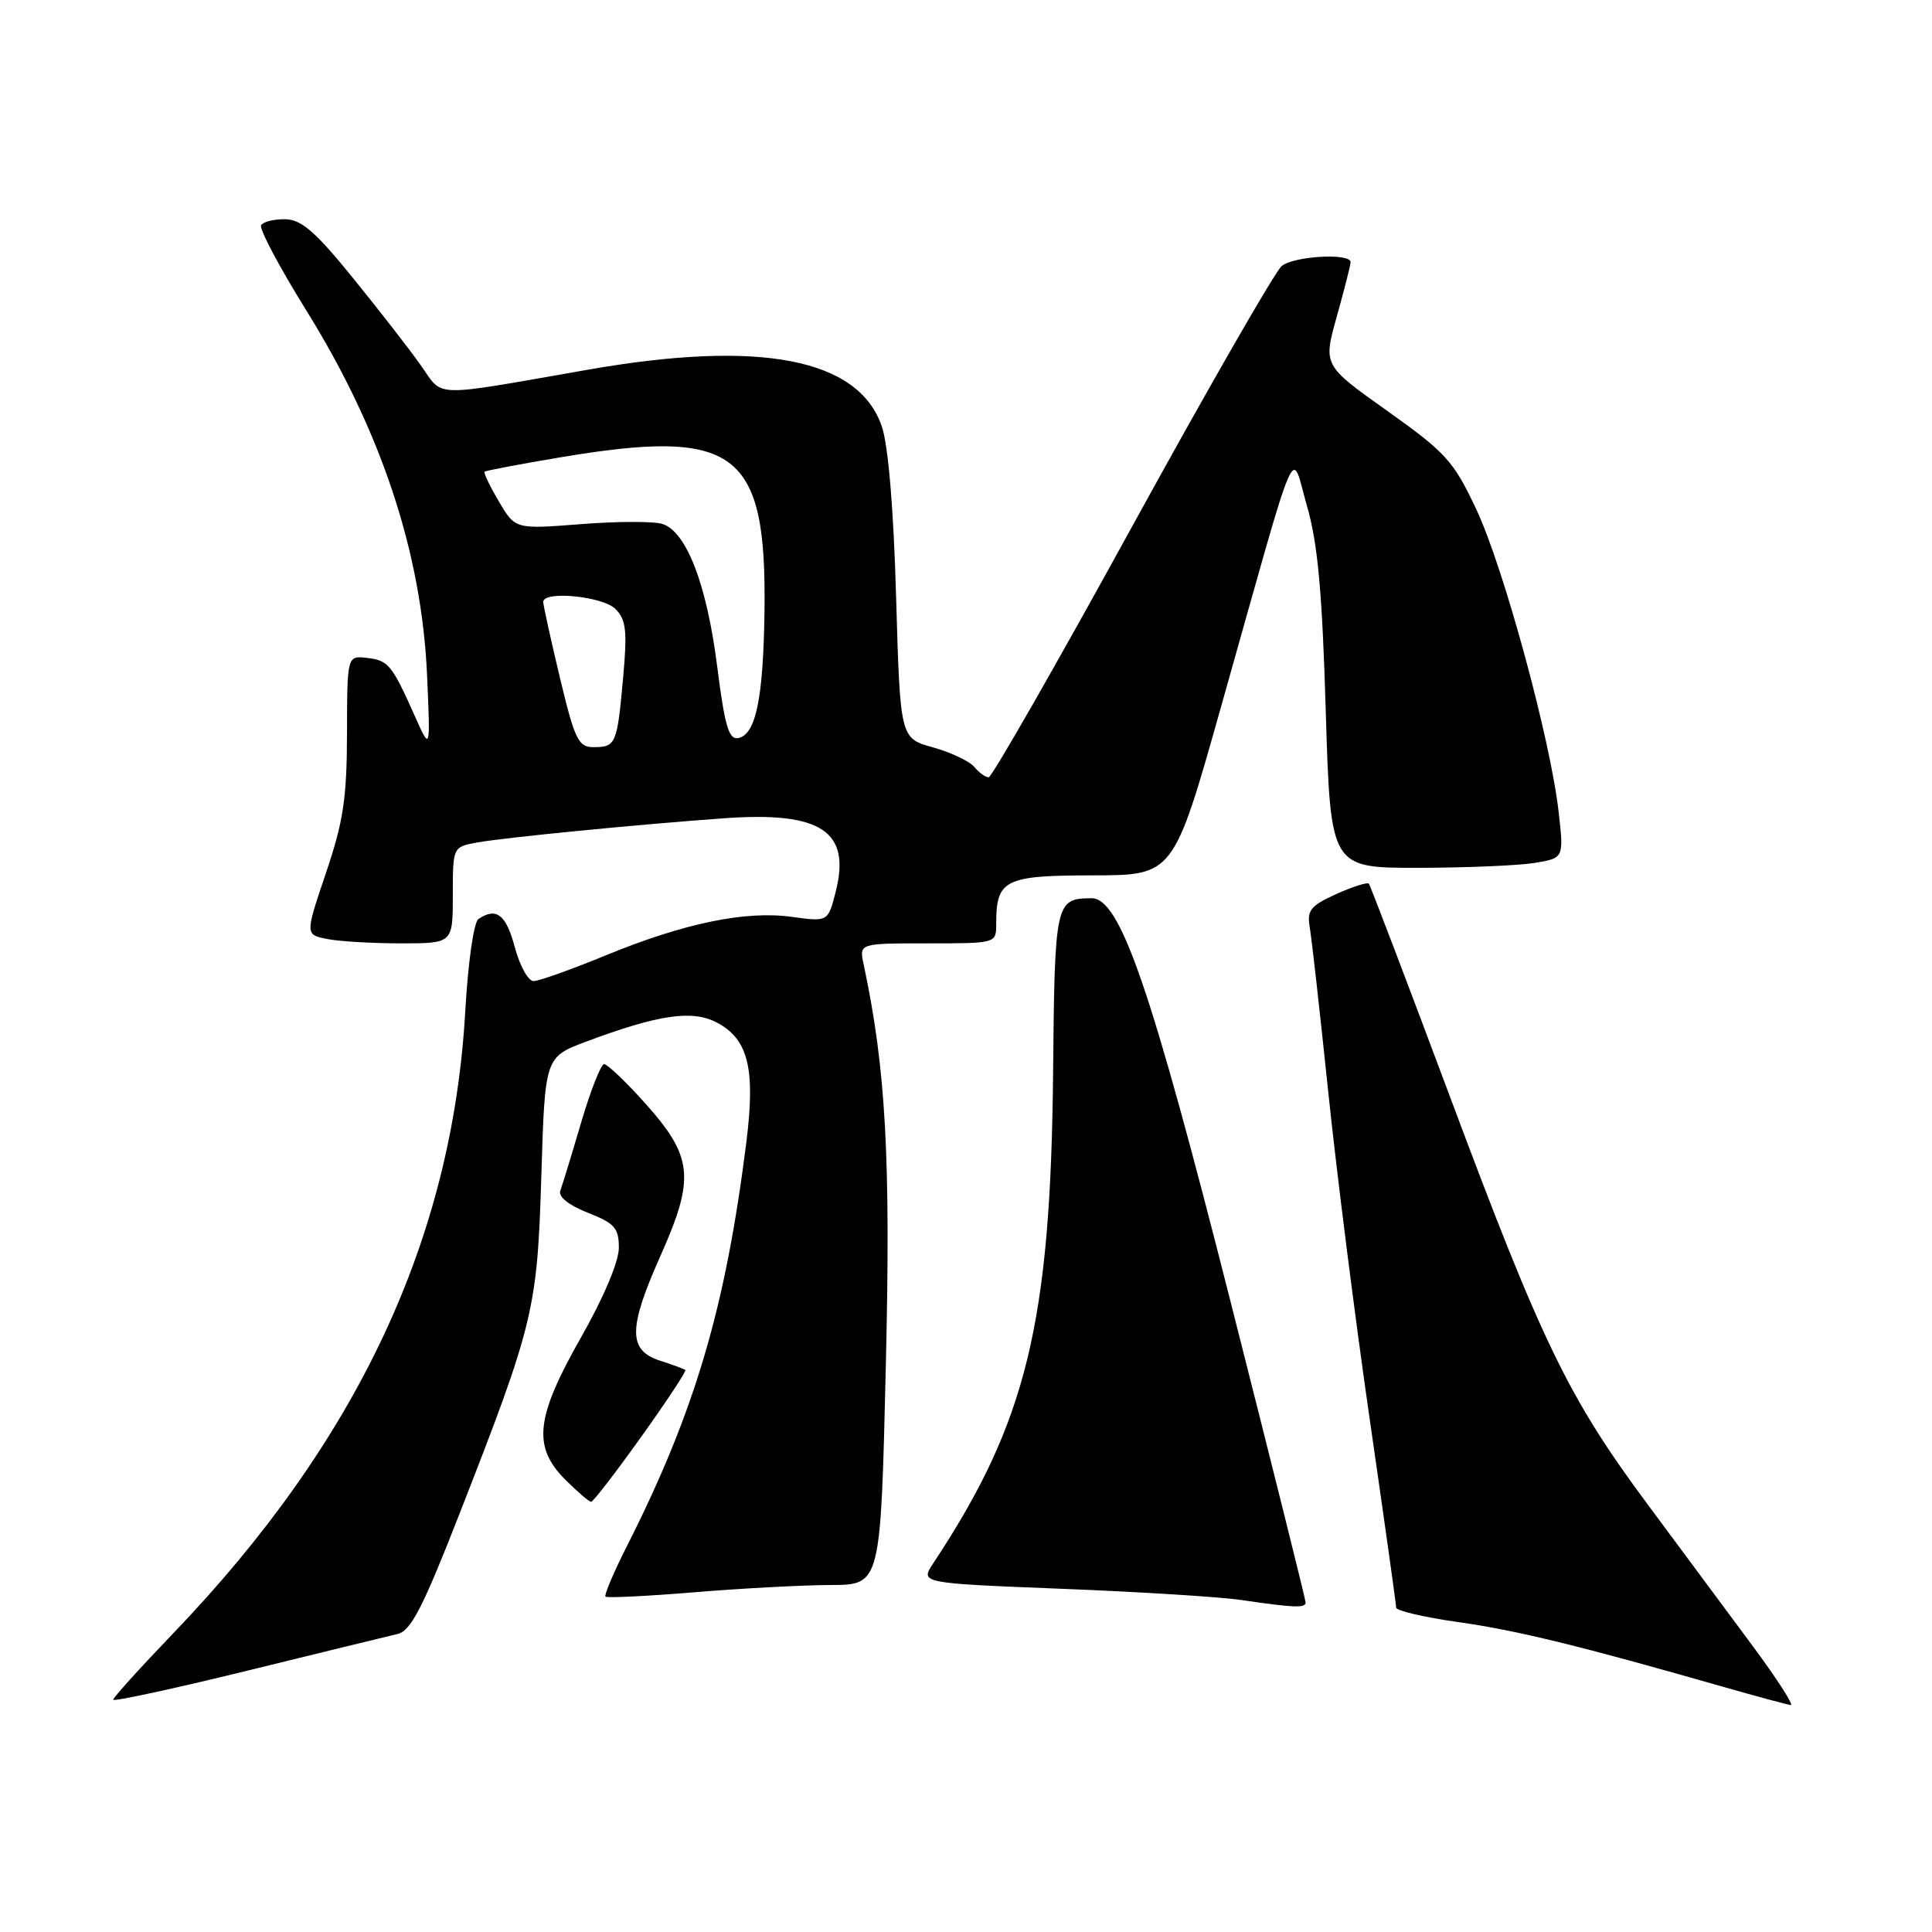 <?xml version="1.0" encoding="UTF-8" standalone="no"?>
<!DOCTYPE svg PUBLIC "-//W3C//DTD SVG 1.1//EN" "http://www.w3.org/Graphics/SVG/1.1/DTD/svg11.dtd" >
<svg xmlns="http://www.w3.org/2000/svg" xmlns:xlink="http://www.w3.org/1999/xlink" version="1.1" viewBox="0 0 256 256">
 <g >
 <path fill="currentColor"
d=" M 52.68 216.51 C 54.44 216.10 56.02 213.03 60.82 200.75 C 70.75 175.36 71.19 173.56 71.73 155.78 C 72.21 140.07 72.21 140.07 77.67 138.02 C 87.21 134.45 91.69 133.79 94.92 135.46 C 99.14 137.64 100.12 141.56 98.90 151.30 C 96.15 173.26 92.09 187.02 83.08 204.85 C 81.31 208.34 80.03 211.37 80.23 211.56 C 80.43 211.76 85.75 211.50 92.05 210.98 C 98.35 210.46 106.47 210.03 110.09 210.02 C 116.69 210.00 116.69 210.00 117.37 181.24 C 118.04 153.47 117.39 141.65 114.43 127.75 C 113.84 125.00 113.84 125.00 122.92 125.00 C 132.00 125.00 132.00 125.00 132.00 122.43 C 132.00 116.55 133.09 116.00 144.79 115.99 C 155.50 115.98 155.50 115.98 161.77 93.74 C 172.30 56.41 170.99 59.46 173.17 67.00 C 174.61 71.97 175.20 78.38 175.67 94.25 C 176.30 115.00 176.30 115.00 187.90 114.99 C 194.28 114.98 201.24 114.69 203.36 114.34 C 207.22 113.70 207.22 113.70 206.53 107.60 C 205.45 98.00 199.24 75.19 195.62 67.50 C 192.61 61.09 191.61 59.99 183.83 54.45 C 175.32 48.41 175.32 48.41 177.13 41.95 C 178.12 38.40 178.95 35.16 178.96 34.75 C 179.02 33.50 171.49 33.91 169.83 35.25 C 168.98 35.94 160.06 51.46 150.02 69.75 C 139.98 88.04 131.42 103.00 131.00 103.00 C 130.59 103.00 129.73 102.38 129.10 101.62 C 128.48 100.87 126.01 99.70 123.62 99.03 C 119.28 97.82 119.28 97.82 118.74 79.16 C 118.41 67.46 117.70 59.02 116.85 56.52 C 113.79 47.51 100.80 44.99 78.00 48.97 C 56.76 52.68 58.84 52.73 55.72 48.35 C 54.22 46.23 50.18 41.03 46.74 36.80 C 41.82 30.72 39.93 29.09 37.81 29.05 C 36.33 29.02 34.89 29.38 34.60 29.84 C 34.32 30.30 37.00 35.36 40.56 41.09 C 50.53 57.12 55.88 73.27 56.59 89.50 C 57.03 99.50 57.03 99.50 55.02 95.00 C 51.92 88.05 51.48 87.52 48.65 87.18 C 46.00 86.87 46.00 86.87 45.98 97.18 C 45.96 105.78 45.50 108.86 43.19 115.67 C 40.43 123.84 40.43 123.84 43.34 124.42 C 44.94 124.74 49.34 125.00 53.13 125.00 C 60.00 125.00 60.00 125.00 60.00 118.61 C 60.00 112.22 60.00 112.22 63.25 111.63 C 66.94 110.97 84.78 109.22 96.00 108.42 C 108.80 107.51 112.77 110.13 110.74 118.14 C 109.72 122.15 109.72 122.15 104.93 121.49 C 98.77 120.64 90.63 122.33 80.24 126.60 C 75.69 128.47 71.40 130.00 70.70 130.00 C 69.99 130.00 68.87 127.97 68.21 125.50 C 67.06 121.18 65.77 120.18 63.40 121.77 C 62.78 122.18 62.02 127.49 61.65 134.00 C 59.93 164.23 47.35 191.02 22.89 216.49 C 18.55 221.01 15.00 224.94 15.00 225.22 C 15.00 225.50 22.99 223.77 32.75 221.38 C 42.51 218.98 51.48 216.79 52.68 216.51 Z  M 232.35 218.25 C 229.20 213.99 222.94 205.55 218.44 199.50 C 207.82 185.21 204.37 178.11 192.01 145.00 C 186.36 129.88 181.57 117.32 181.38 117.09 C 181.18 116.87 179.24 117.49 177.06 118.47 C 173.65 120.01 173.16 120.62 173.55 122.88 C 173.80 124.32 174.89 134.05 175.98 144.50 C 177.06 154.95 179.53 174.47 181.47 187.89 C 183.41 201.30 185.00 212.61 185.00 213.02 C 185.00 213.43 188.71 214.30 193.25 214.94 C 200.99 216.03 209.35 218.08 228.50 223.56 C 232.90 224.82 236.86 225.88 237.29 225.93 C 237.72 225.97 235.50 222.51 232.35 218.25 Z  M 173.00 212.33 C 173.00 211.96 168.52 194.02 163.05 172.45 C 152.44 130.65 148.42 118.99 144.62 119.02 C 139.85 119.05 139.75 119.49 139.54 142.14 C 139.22 175.35 136.02 188.49 123.66 207.14 C 121.91 209.78 121.91 209.78 140.61 210.52 C 150.89 210.92 161.60 211.59 164.40 212.00 C 171.50 213.04 173.00 213.10 173.00 212.33 Z  M 84.96 190.39 C 88.35 185.66 90.98 181.67 90.81 181.53 C 90.64 181.39 89.15 180.84 87.50 180.31 C 83.21 178.93 83.21 176.06 87.53 166.37 C 92.13 156.04 91.84 153.26 85.38 146.07 C 82.87 143.28 80.47 141.00 80.05 141.00 C 79.63 141.00 78.26 144.49 77.00 148.75 C 75.75 153.01 74.50 157.08 74.24 157.78 C 73.95 158.57 75.35 159.69 77.88 160.69 C 81.45 162.09 82.00 162.71 82.00 165.35 C 82.00 167.17 79.98 171.95 77.00 177.19 C 70.96 187.82 70.53 191.69 74.92 196.08 C 76.53 197.68 78.06 199.00 78.33 199.00 C 78.59 199.00 81.58 195.13 84.96 190.39 Z  M 74.18 89.75 C 72.96 84.66 71.98 80.16 71.98 79.75 C 72.02 78.24 79.87 79.01 81.55 80.69 C 82.97 82.12 83.13 83.57 82.56 89.88 C 81.77 98.62 81.61 99.00 78.64 99.00 C 76.63 99.00 76.16 98.01 74.18 89.75 Z  M 95.03 88.30 C 93.66 77.46 90.96 70.44 87.78 69.43 C 86.63 69.06 81.77 69.07 76.98 69.45 C 68.27 70.13 68.27 70.13 66.10 66.44 C 64.90 64.41 64.05 62.63 64.21 62.50 C 64.37 62.36 68.83 61.51 74.12 60.62 C 97.58 56.67 101.58 59.67 101.30 81.00 C 101.14 92.58 100.15 97.35 97.81 97.80 C 96.57 98.04 96.03 96.18 95.03 88.30 Z "/>
</g>
</svg>